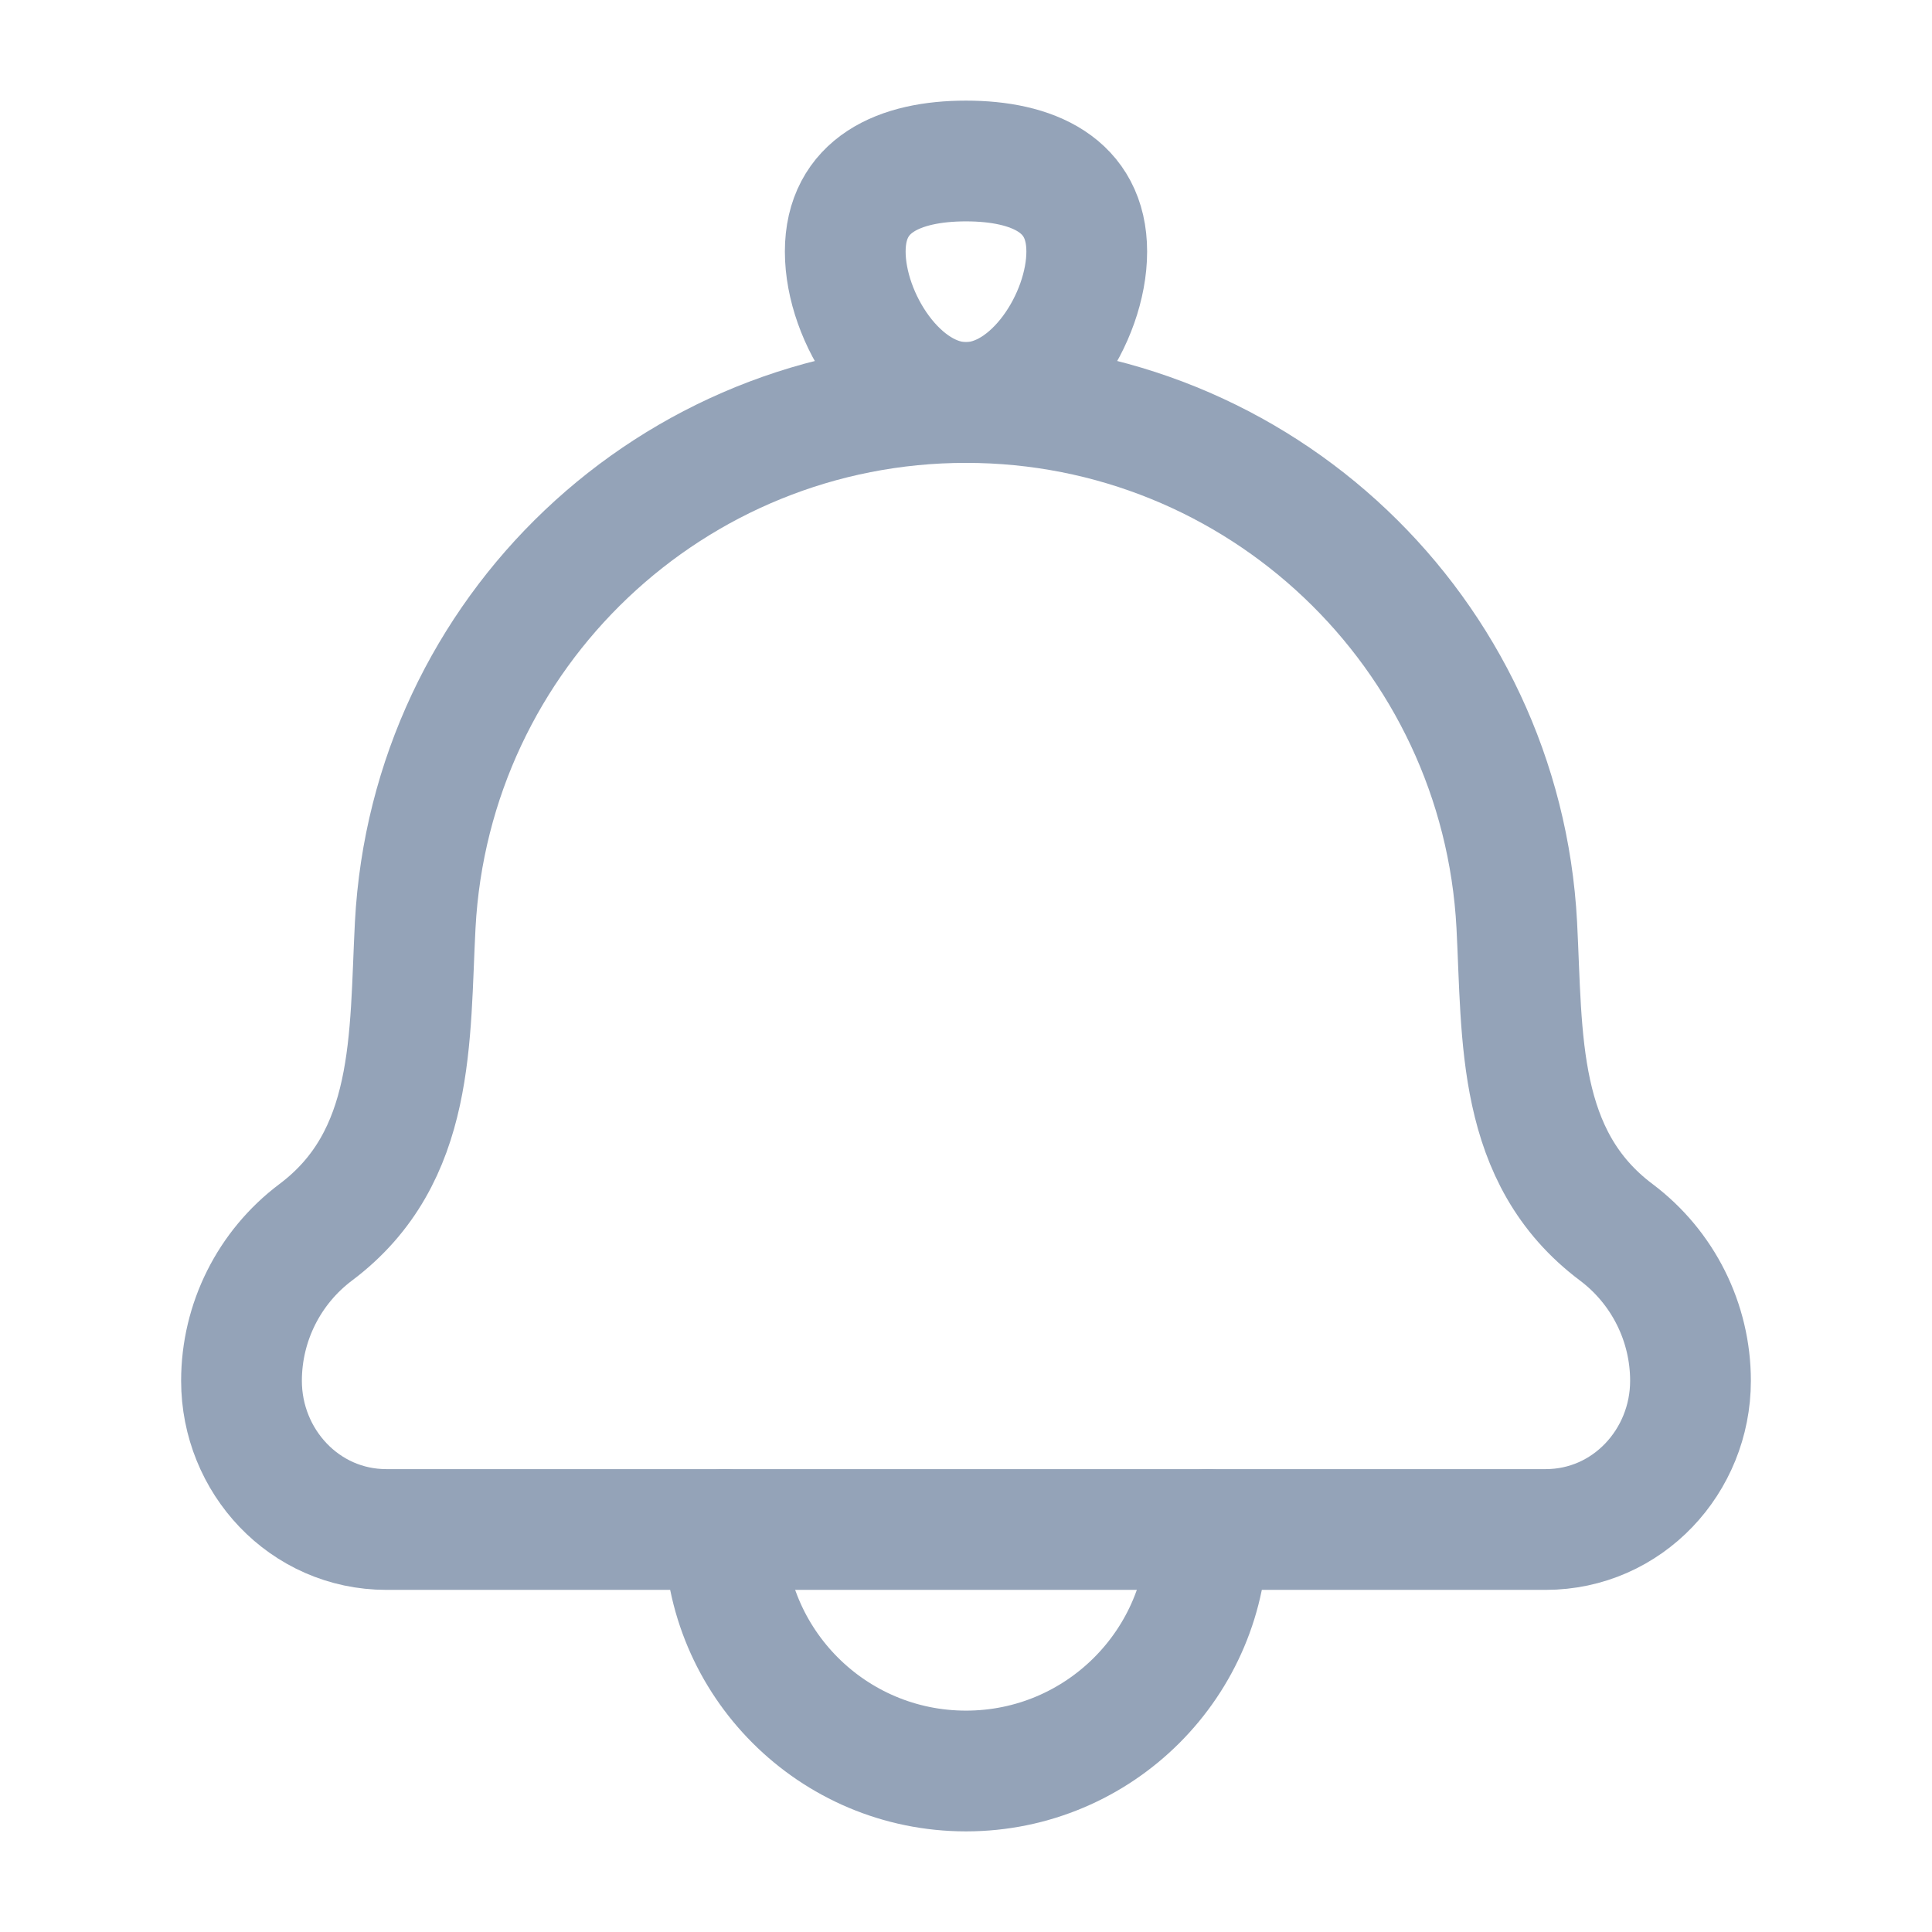 <svg width="24" height="24" viewBox="0 0 24 24" fill="none" xmlns="http://www.w3.org/2000/svg">
<path d="M5.158 11.491C5.085 12.887 5.169 14.373 3.922 15.308C3.342 15.744 3 16.427 3 17.153C3 18.151 3.782 19 4.8 19H19.2C20.218 19 21 18.151 21 17.153C21 16.427 20.658 15.744 20.078 15.308C18.831 14.373 18.915 12.887 18.842 11.491C18.65 7.852 15.644 5 12 5C8.356 5 5.35 7.852 5.158 11.491Z" stroke="#94A3B8" stroke-width="1.5" stroke-linecap="round" stroke-linejoin="round"/>
<path d="M10.5 3.125C10.5 3.953 11.172 5 12 5C12.828 5 13.5 3.953 13.5 3.125C13.5 2.297 12.828 2 12 2C11.172 2 10.5 2.297 10.5 3.125Z" stroke="#94A3B8" stroke-width="1.5"/>
<path d="M15 19C15 20.657 13.657 22 12 22C10.343 22 9 20.657 9 19" stroke="#94A3B8" stroke-width="1.5" stroke-linecap="round" stroke-linejoin="round"/>
</svg>
